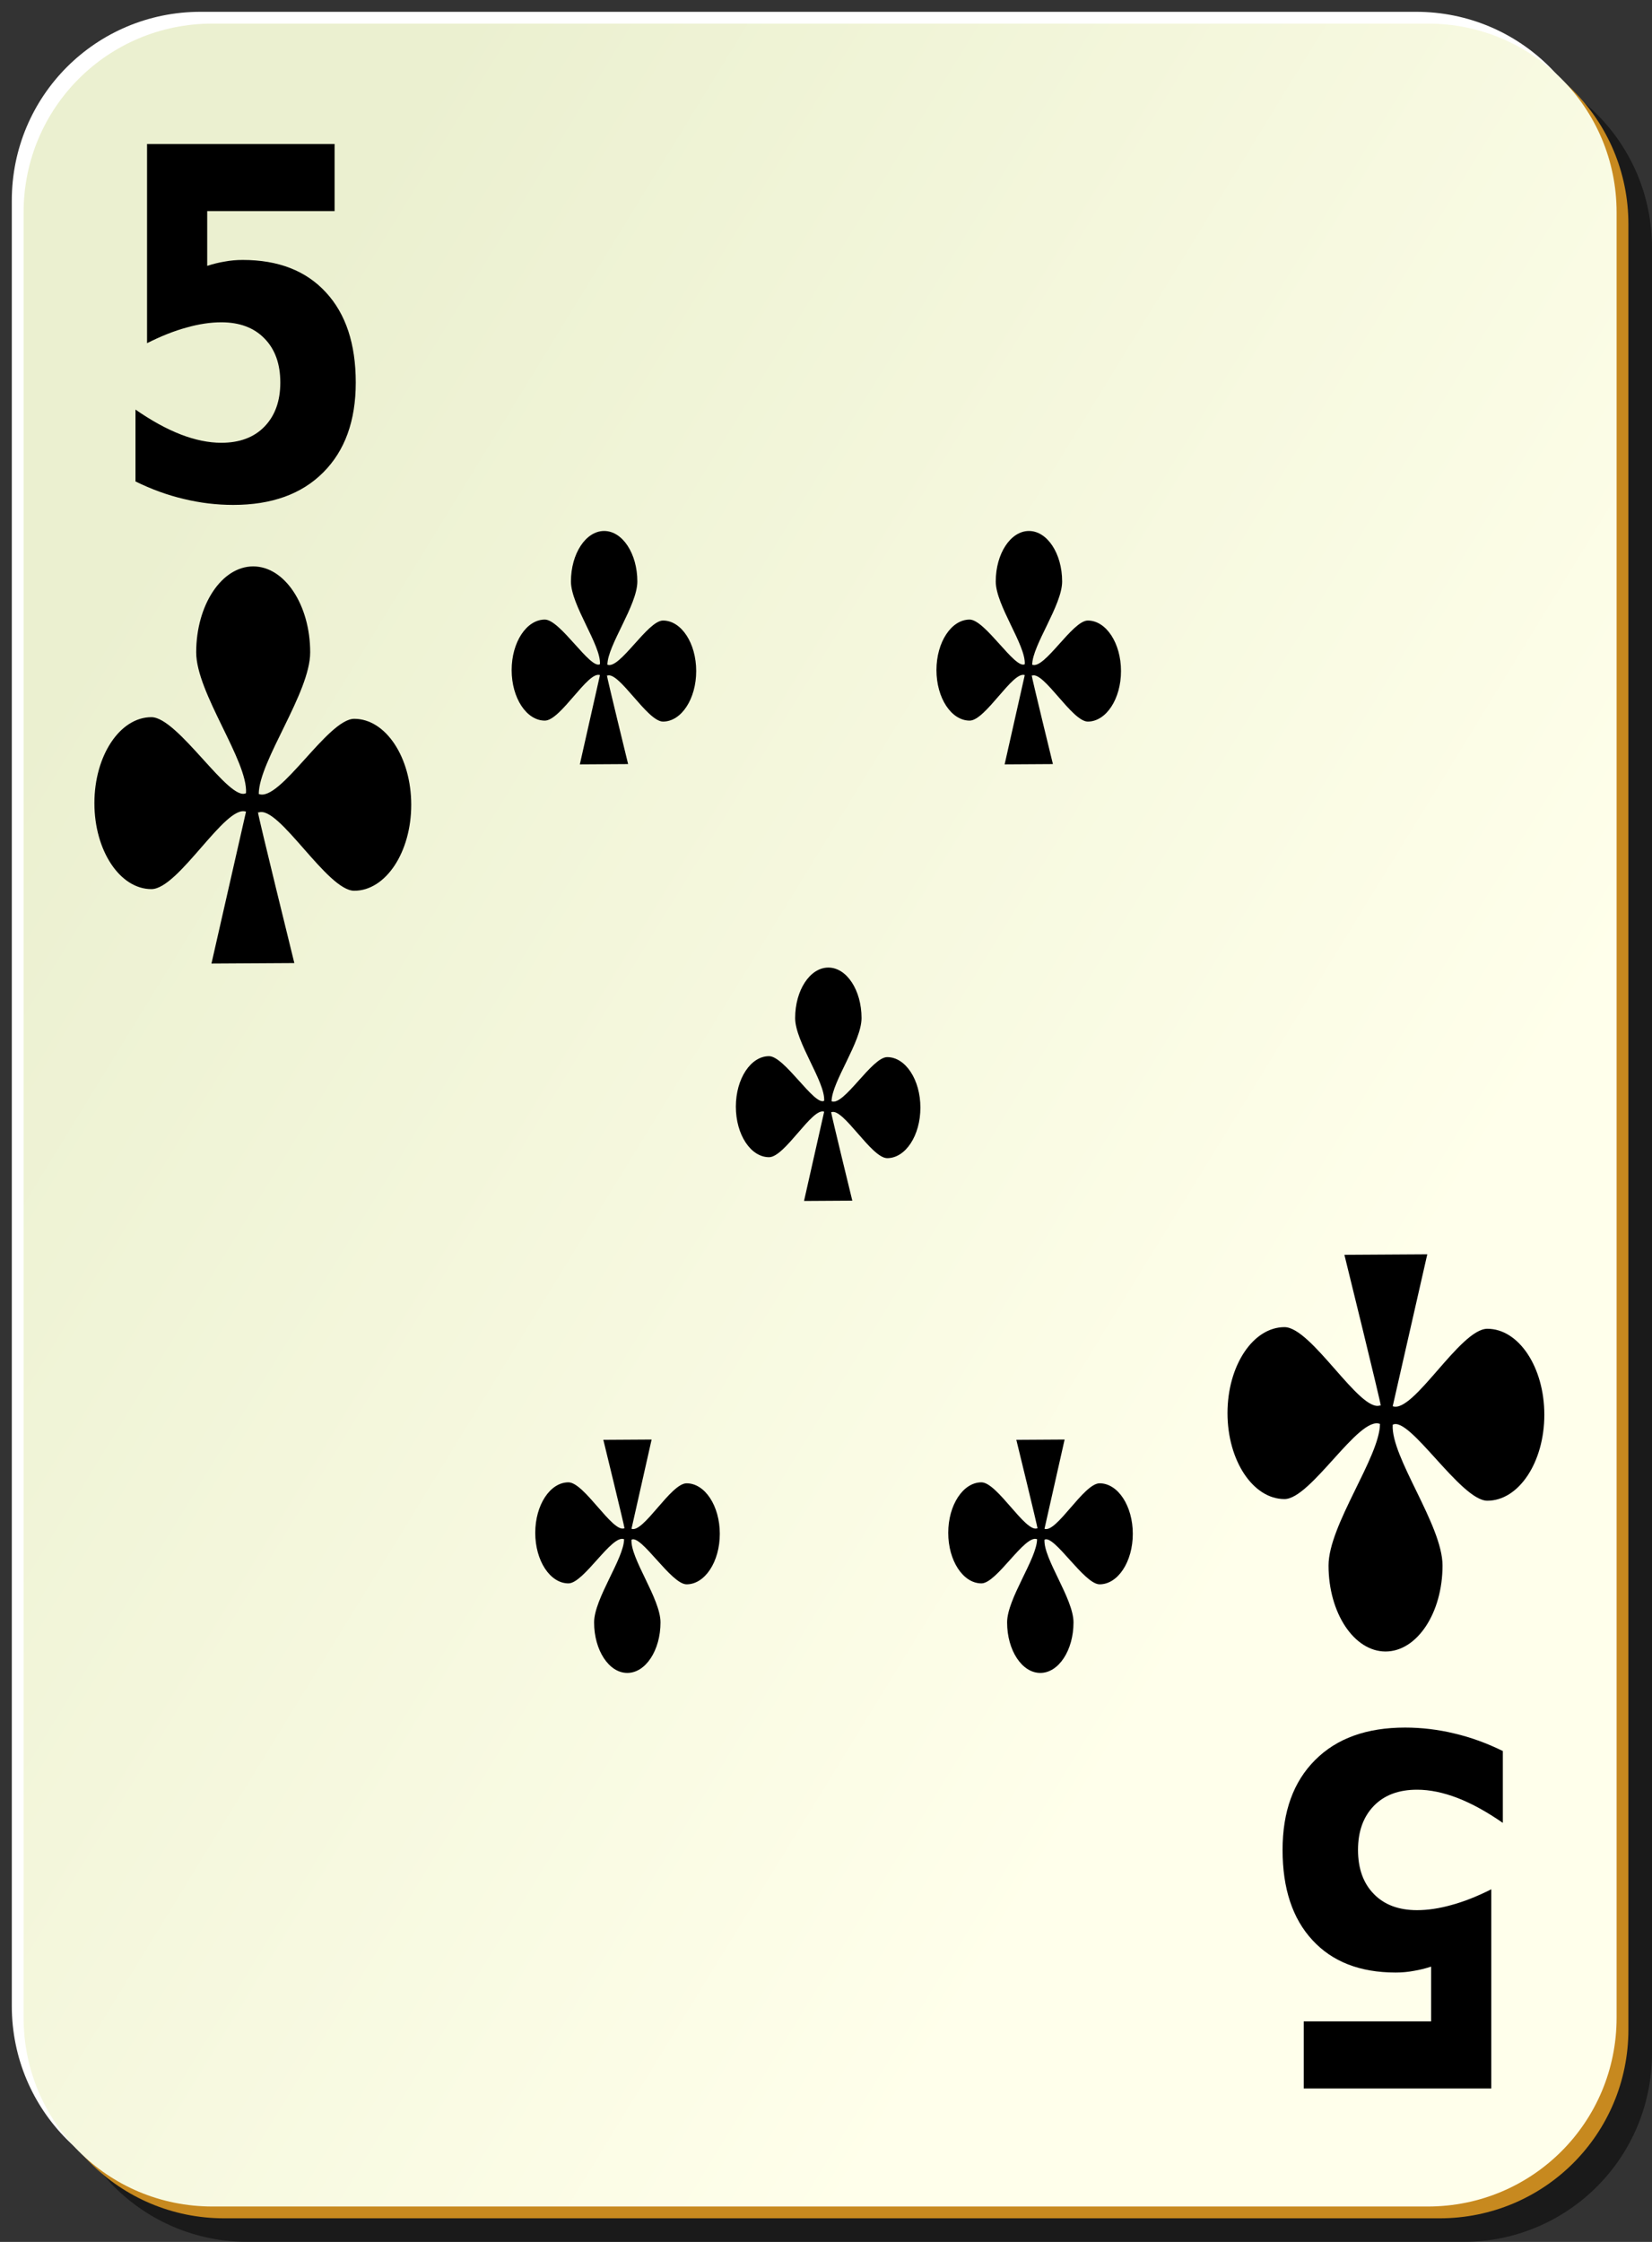 <?xml version="1.0" encoding="UTF-8" standalone="no"?>
<!-- Created with Inkscape (http://www.inkscape.org/) -->
<svg
   xmlns:dc="http://purl.org/dc/elements/1.1/"
   xmlns:cc="http://web.resource.org/cc/"
   xmlns:rdf="http://www.w3.org/1999/02/22-rdf-syntax-ns#"
   xmlns:svg="http://www.w3.org/2000/svg"
   xmlns="http://www.w3.org/2000/svg"
   xmlns:xlink="http://www.w3.org/1999/xlink"
   xmlns:sodipodi="http://inkscape.sourceforge.net/DTD/sodipodi-0.dtd"
   xmlns:inkscape="http://www.inkscape.org/namespaces/inkscape"
   sodipodi:docbase="/home/nicu/Desktop/card_nicu_buculei_01.zip_FILES/cards/simple"
   sodipodi:docname="simple_c_5.svg"
   inkscape:version="0.41+cvs"
   sodipodi:version="0.32"
   version="1.0"
   x="0"
   y="0"
   width="140"
   height="190"
   id="svg2">
  <rect width="100%" height="100%" fill="#333333" stroke="none"/>
  <sodipodi:namedview
     inkscape:current-layer="svg2"
     inkscape:window-y="26"
     inkscape:window-x="0"
     inkscape:cy="94.999969"
     inkscape:cx="70.000000"
     inkscape:zoom="1.0000000"
     inkscape:window-height="791"
     inkscape:window-width="1152"
     inkscape:pageshadow="2"
     inkscape:pageopacity="0.0"
     borderopacity="1.0"
     bordercolor="#666666"
     pagecolor="#ffffff"
     id="base" />
  <defs
     id="defs3">
    <linearGradient
       id="linearGradient2060">
      <stop
         style="stop-color:#ebf0d0;stop-opacity:1;"
         offset="0"
         id="stop2062" />
      <stop
         style="stop-color:#ffffeb;stop-opacity:1;"
         offset="1"
         id="stop2064" />
    </linearGradient>
    <linearGradient
       x1="2"
       y1="63.1"
       x2="109"
       y2="128.695"
       id="linearGradient4853"
       xlink:href="#linearGradient2060"
       gradientUnits="userSpaceOnUse"
       gradientTransform="translate(0,-1)" />
  </defs>
  <g
     id="g5630">
    <path
       d="M 21,5 L 124,5 C 132.864,5 140,12.136 140,21 L 140,174 C 140,182.864 132.864,190 124,190 L 21,190 C 12.136,190 5,182.864 5,174 L 5,21 C 5,12.136 12.136,5 21,5 z "
       style="fill:#000000;fill-opacity:0.498;stroke:none;stroke-width:0.2;stroke-miterlimit:4;stroke-dashoffset:0;stroke-opacity:1"
       id="rect2070" />
    <path
       d="M 17,1 L 120,1 C 128.864,1 136,8.136 136,17 L 136,170 C 136,178.864 128.864,186 120,186 L 17,186 C 8.136,186 1,178.864 1,170 L 1,17 C 1,8.136 8.136,1 17,1 z "
       style="fill:#ffffff;fill-opacity:1;stroke:none;stroke-width:0.2;stroke-miterlimit:4;stroke-dashoffset:0;stroke-opacity:1"
       id="rect1300" />
    <path
       d="M 19,3 L 122,3 C 130.864,3 138,10.136 138,19 L 138,172 C 138,180.864 130.864,188 122,188 L 19,188 C 10.136,188 3,180.864 3,172 L 3,19 C 3,10.136 10.136,3 19,3 z "
       style="fill:#c7891f;fill-opacity:1;stroke:none;stroke-width:0.2;stroke-miterlimit:4;stroke-dashoffset:0;stroke-opacity:1"
       id="path5624" />
    <path
       d="M 18,2 L 121,2 C 129.864,2 137,9.136 137,18 L 137,171 C 137,179.864 129.864,187 121,187 L 18,187 C 9.136,187 2,179.864 2,171 L 2,18 C 2,9.136 9.136,2 18,2 z "
       style="fill:url(#linearGradient4853);fill-opacity:1;stroke:none;stroke-width:0.2;stroke-miterlimit:4;stroke-dashoffset:0;stroke-opacity:1"
       id="rect1306" />
  </g>
  <g
     transform="translate(333.5,184.5)"
     id="g2352" />
  <g
     transform="translate(329.5,183.5)"
     id="g3925">
    <path
       d="M -348.777,-155.725 L -331.292,-155.725 L -331.292,-150.555 L -343.168,-150.555 L -343.168,-146.334 C -342.632,-146.48 -342.096,-146.59 -341.56,-146.663 C -341.012,-146.748 -340.446,-146.791 -339.861,-146.791 C -336.536,-146.791 -333.947,-145.956 -332.096,-144.288 C -330.244,-142.631 -329.319,-140.317 -329.319,-137.345 C -329.319,-134.397 -330.33,-132.089 -332.352,-130.42 C -334.361,-128.752 -337.157,-127.917 -340.738,-127.917 C -342.285,-127.917 -343.82,-128.069 -345.342,-128.374 C -346.853,-128.666 -348.357,-129.117 -349.855,-129.726 L -349.855,-135.262 C -348.369,-134.409 -346.962,-133.77 -345.634,-133.344 C -344.295,-132.917 -343.034,-132.704 -341.852,-132.704 C -340.147,-132.704 -338.807,-133.118 -337.833,-133.947 C -336.846,-134.787 -336.353,-135.92 -336.353,-137.345 C -336.353,-138.782 -336.846,-139.915 -337.833,-140.743 C -338.807,-141.571 -340.147,-141.986 -341.852,-141.986 C -342.863,-141.986 -343.941,-141.852 -345.086,-141.584 C -346.231,-141.328 -347.462,-140.926 -348.777,-140.378 L -348.777,-155.725"
       transform="scale(0.909,1.1)"
       style="font-size:37.418;font-style:normal;font-variant:normal;font-weight:bold;font-stretch:normal;fill:#000000;fill-opacity:1;stroke:none;stroke-width:1px;stroke-linecap:butt;stroke-linejoin:miter;stroke-opacity:1;font-family:Bitstream Vera Sans;text-anchor:start;writing-mode:lr-tb"
       id="text2531" />
    <path
       d="M 223.455,5.91 L 240.94,5.91 L 240.94,11.081 L 229.064,11.081 L 229.064,15.301 C 229.6,15.155 230.136,15.046 230.672,14.973 C 231.22,14.887 231.786,14.845 232.371,14.845 C 235.696,14.845 238.285,15.679 240.136,17.348 C 241.987,19.004 242.913,21.319 242.913,24.291 C 242.913,27.238 241.902,29.547 239.88,31.215 C 237.87,32.884 235.075,33.718 231.494,33.718 C 229.947,33.718 228.412,33.566 226.89,33.262 C 225.379,32.969 223.875,32.519 222.377,31.91 L 222.377,26.374 C 223.863,27.226 225.27,27.866 226.597,28.292 C 227.937,28.718 229.198,28.931 230.379,28.931 C 232.085,28.931 233.425,28.517 234.399,27.689 C 235.386,26.849 235.879,25.716 235.879,24.291 C 235.879,22.853 235.386,21.721 234.399,20.892 C 233.425,20.064 232.085,19.65 230.379,19.65 C 229.368,19.65 228.29,19.784 227.145,20.052 C 226.001,20.308 224.77,20.71 223.455,21.258 L 223.455,5.91"
       transform="scale(-0.909,-1.1)"
       style="font-size:37.418;font-style:normal;font-variant:normal;font-weight:bold;font-stretch:normal;fill:#000000;fill-opacity:1;stroke:none;stroke-width:1px;stroke-linecap:butt;stroke-linejoin:miter;stroke-opacity:1;font-family:Bitstream Vera Sans;text-anchor:start;writing-mode:lr-tb"
       id="text2637" />
  </g>
  <path
     sodipodi:nodetypes="cscsssccccccssscsc"
     d="M 21.457,48.002 C 18.791,48.002 16.627,51.266 16.627,55.288 C 16.627,58.715 21.019,64.48 20.849,67.218 C 19.439,68 15.082,60.78 12.83,60.78 C 10.163,60.78 8,64.044 8,68.066 C 8,72.088 10.163,75.352 12.83,75.352 C 15.142,75.352 19.106,68.138 20.849,68.789 L 17.92,81.662 L 24.944,81.621 C 24.944,81.621 21.867,69.14 21.863,68.844 L 21.918,68.844 L 21.918,68.858 C 23.625,68.219 27.724,75.491 30.02,75.491 C 32.687,75.491 34.85,72.227 34.85,68.205 C 34.85,64.183 32.687,60.919 30.02,60.919 C 27.778,60.919 23.712,68.02 21.927,67.287 C 21.952,64.482 26.287,58.711 26.287,55.288 C 26.287,51.266 24.124,48.002 21.457,48.002 z "
     style="fill:#000000;fill-opacity:1;fill-rule:evenodd;stroke:none;stroke-width:1pt;stroke-linecap:butt;stroke-linejoin:miter;stroke-opacity:1"
     id="path908" />
  <path
     sodipodi:nodetypes="cscsssccccccssscsc"
     d="M 117.418,139.963 C 120.085,139.963 122.248,136.699 122.248,132.677 C 122.248,129.25 117.856,123.485 118.027,120.747 C 119.437,119.965 123.794,127.185 126.046,127.185 C 128.712,127.185 130.875,123.921 130.875,119.899 C 130.875,115.877 128.712,112.613 126.046,112.613 C 123.733,112.613 119.77,119.827 118.027,119.176 L 120.956,106.302 L 113.932,106.344 C 113.932,106.344 117.009,118.825 117.013,119.121 L 116.957,119.121 L 116.957,119.107 C 115.25,119.746 111.152,112.474 108.855,112.474 C 106.189,112.474 104.025,115.738 104.025,119.76 C 104.025,123.782 106.189,127.046 108.855,127.046 C 111.098,127.046 115.163,119.945 116.948,120.678 C 116.923,123.483 112.588,129.254 112.588,132.677 C 112.588,136.699 114.752,139.963 117.418,139.963 z "
     style="fill:#000000;fill-opacity:1;fill-rule:evenodd;stroke:none;stroke-width:1pt;stroke-linecap:butt;stroke-linejoin:miter;stroke-opacity:1"
     id="path2623" />
  <path
     sodipodi:nodetypes="cscsssccccccssscsc"
     d="M 51.199,45 C 49.646,45 48.385,46.918 48.385,49.281 C 48.385,51.295 50.944,54.683 50.844,56.292 C 50.023,56.751 47.485,52.509 46.173,52.509 C 44.62,52.509 43.36,54.426 43.36,56.79 C 43.36,59.154 44.62,61.071 46.173,61.071 C 47.52,61.071 49.829,56.832 50.844,57.215 L 49.138,64.78 L 53.23,64.755 C 53.23,64.755 51.437,57.421 51.435,57.248 L 51.467,57.248 L 51.467,57.256 C 52.462,56.88 54.849,61.153 56.187,61.153 C 57.74,61.153 59,59.235 59,56.872 C 59,54.508 57.74,52.59 56.187,52.59 C 54.88,52.59 52.512,56.763 51.473,56.333 C 51.487,54.684 54.012,51.293 54.012,49.281 C 54.012,46.918 52.752,45 51.199,45 z "
     style="fill:#000000;fill-opacity:1;fill-rule:evenodd;stroke:none;stroke-width:1pt;stroke-linecap:butt;stroke-linejoin:miter;stroke-opacity:1"
     id="path2242" />
  <path
     sodipodi:nodetypes="cscsssccccccssscsc"
     d="M 70.199,82 C 68.646,82 67.385,83.918 67.385,86.281 C 67.385,88.295 69.944,91.683 69.844,93.292 C 69.023,93.751 66.485,89.509 65.173,89.509 C 63.62,89.509 62.36,91.426 62.36,93.79 C 62.36,96.154 63.62,98.071 65.173,98.071 C 66.52,98.071 68.829,93.832 69.844,94.215 L 68.138,101.78 L 72.23,101.755 C 72.23,101.755 70.437,94.421 70.435,94.248 L 70.467,94.248 L 70.467,94.256 C 71.462,93.88 73.849,98.153 75.187,98.153 C 76.74,98.153 78,96.235 78,93.872 C 78,91.508 76.74,89.59 75.187,89.59 C 73.88,89.59 71.512,93.763 70.473,93.333 C 70.487,91.684 73.012,88.293 73.012,86.281 C 73.012,83.918 71.752,82 70.199,82 z "
     style="fill:#000000;fill-opacity:1;fill-rule:evenodd;stroke:none;stroke-width:1pt;stroke-linecap:butt;stroke-linejoin:miter;stroke-opacity:1"
     id="path2250" />
  <path
     sodipodi:nodetypes="cscsssccccccssscsc"
     d="M 87.199,45 C 85.646,45 84.385,46.918 84.385,49.281 C 84.385,51.295 86.944,54.683 86.844,56.292 C 86.023,56.751 83.485,52.509 82.173,52.509 C 80.62,52.509 79.36,54.426 79.36,56.79 C 79.36,59.154 80.62,61.071 82.173,61.071 C 83.52,61.071 85.829,56.832 86.844,57.215 L 85.138,64.78 L 89.23,64.755 C 89.23,64.755 87.437,57.421 87.435,57.248 L 87.467,57.248 L 87.467,57.256 C 88.462,56.88 90.849,61.153 92.187,61.153 C 93.74,61.153 95,59.235 95,56.872 C 95,54.508 93.74,52.59 92.187,52.59 C 90.88,52.59 88.512,56.763 87.473,56.333 C 87.487,54.684 90.012,51.293 90.012,49.281 C 90.012,46.918 88.752,45 87.199,45 z "
     style="fill:#000000;fill-opacity:1;fill-rule:evenodd;stroke:none;stroke-width:1pt;stroke-linecap:butt;stroke-linejoin:miter;stroke-opacity:1"
     id="path2248" />
  <path
     sodipodi:nodetypes="cscsssccccccssscsc"
     d="M 88.161,141.78 C 89.714,141.78 90.975,139.862 90.975,137.499 C 90.975,135.485 88.416,132.097 88.516,130.488 C 89.337,130.029 91.875,134.271 93.187,134.271 C 94.74,134.271 96,132.354 96,129.99 C 96,127.626 94.74,125.709 93.187,125.709 C 91.84,125.709 89.531,129.948 88.516,129.565 L 90.222,122 L 86.13,122.025 C 86.13,122.025 87.923,129.359 87.925,129.532 L 87.893,129.532 L 87.893,129.524 C 86.898,129.9 84.511,125.627 83.173,125.627 C 81.62,125.627 80.36,127.545 80.36,129.908 C 80.36,132.272 81.62,134.19 83.173,134.19 C 84.48,134.19 86.848,130.017 87.887,130.447 C 87.873,132.096 85.348,135.487 85.348,137.499 C 85.348,139.862 86.608,141.78 88.161,141.78 z "
     style="fill:#000000;fill-opacity:1;fill-rule:evenodd;stroke:none;stroke-width:1pt;stroke-linecap:butt;stroke-linejoin:miter;stroke-opacity:1"
     id="path2264" />
  <path
     sodipodi:nodetypes="cscsssccccccssscsc"
     d="M 53.161,141.78 C 54.714,141.78 55.975,139.862 55.975,137.499 C 55.975,135.485 53.416,132.097 53.516,130.488 C 54.337,130.029 56.875,134.271 58.187,134.271 C 59.74,134.271 61,132.354 61,129.99 C 61,127.626 59.74,125.709 58.187,125.709 C 56.84,125.709 54.531,129.948 53.516,129.565 L 55.222,122 L 51.13,122.025 C 51.13,122.025 52.923,129.359 52.925,129.532 L 52.893,129.532 L 52.893,129.524 C 51.898,129.9 49.511,125.627 48.173,125.627 C 46.62,125.627 45.36,127.545 45.36,129.908 C 45.36,132.272 46.62,134.19 48.173,134.19 C 49.48,134.19 51.848,130.017 52.887,130.447 C 52.873,132.096 50.348,135.487 50.348,137.499 C 50.348,139.862 51.608,141.78 53.161,141.78 z "
     style="fill:#000000;fill-opacity:1;fill-rule:evenodd;stroke:none;stroke-width:1pt;stroke-linecap:butt;stroke-linejoin:miter;stroke-opacity:1"
     id="path2260" />
  

</svg>
